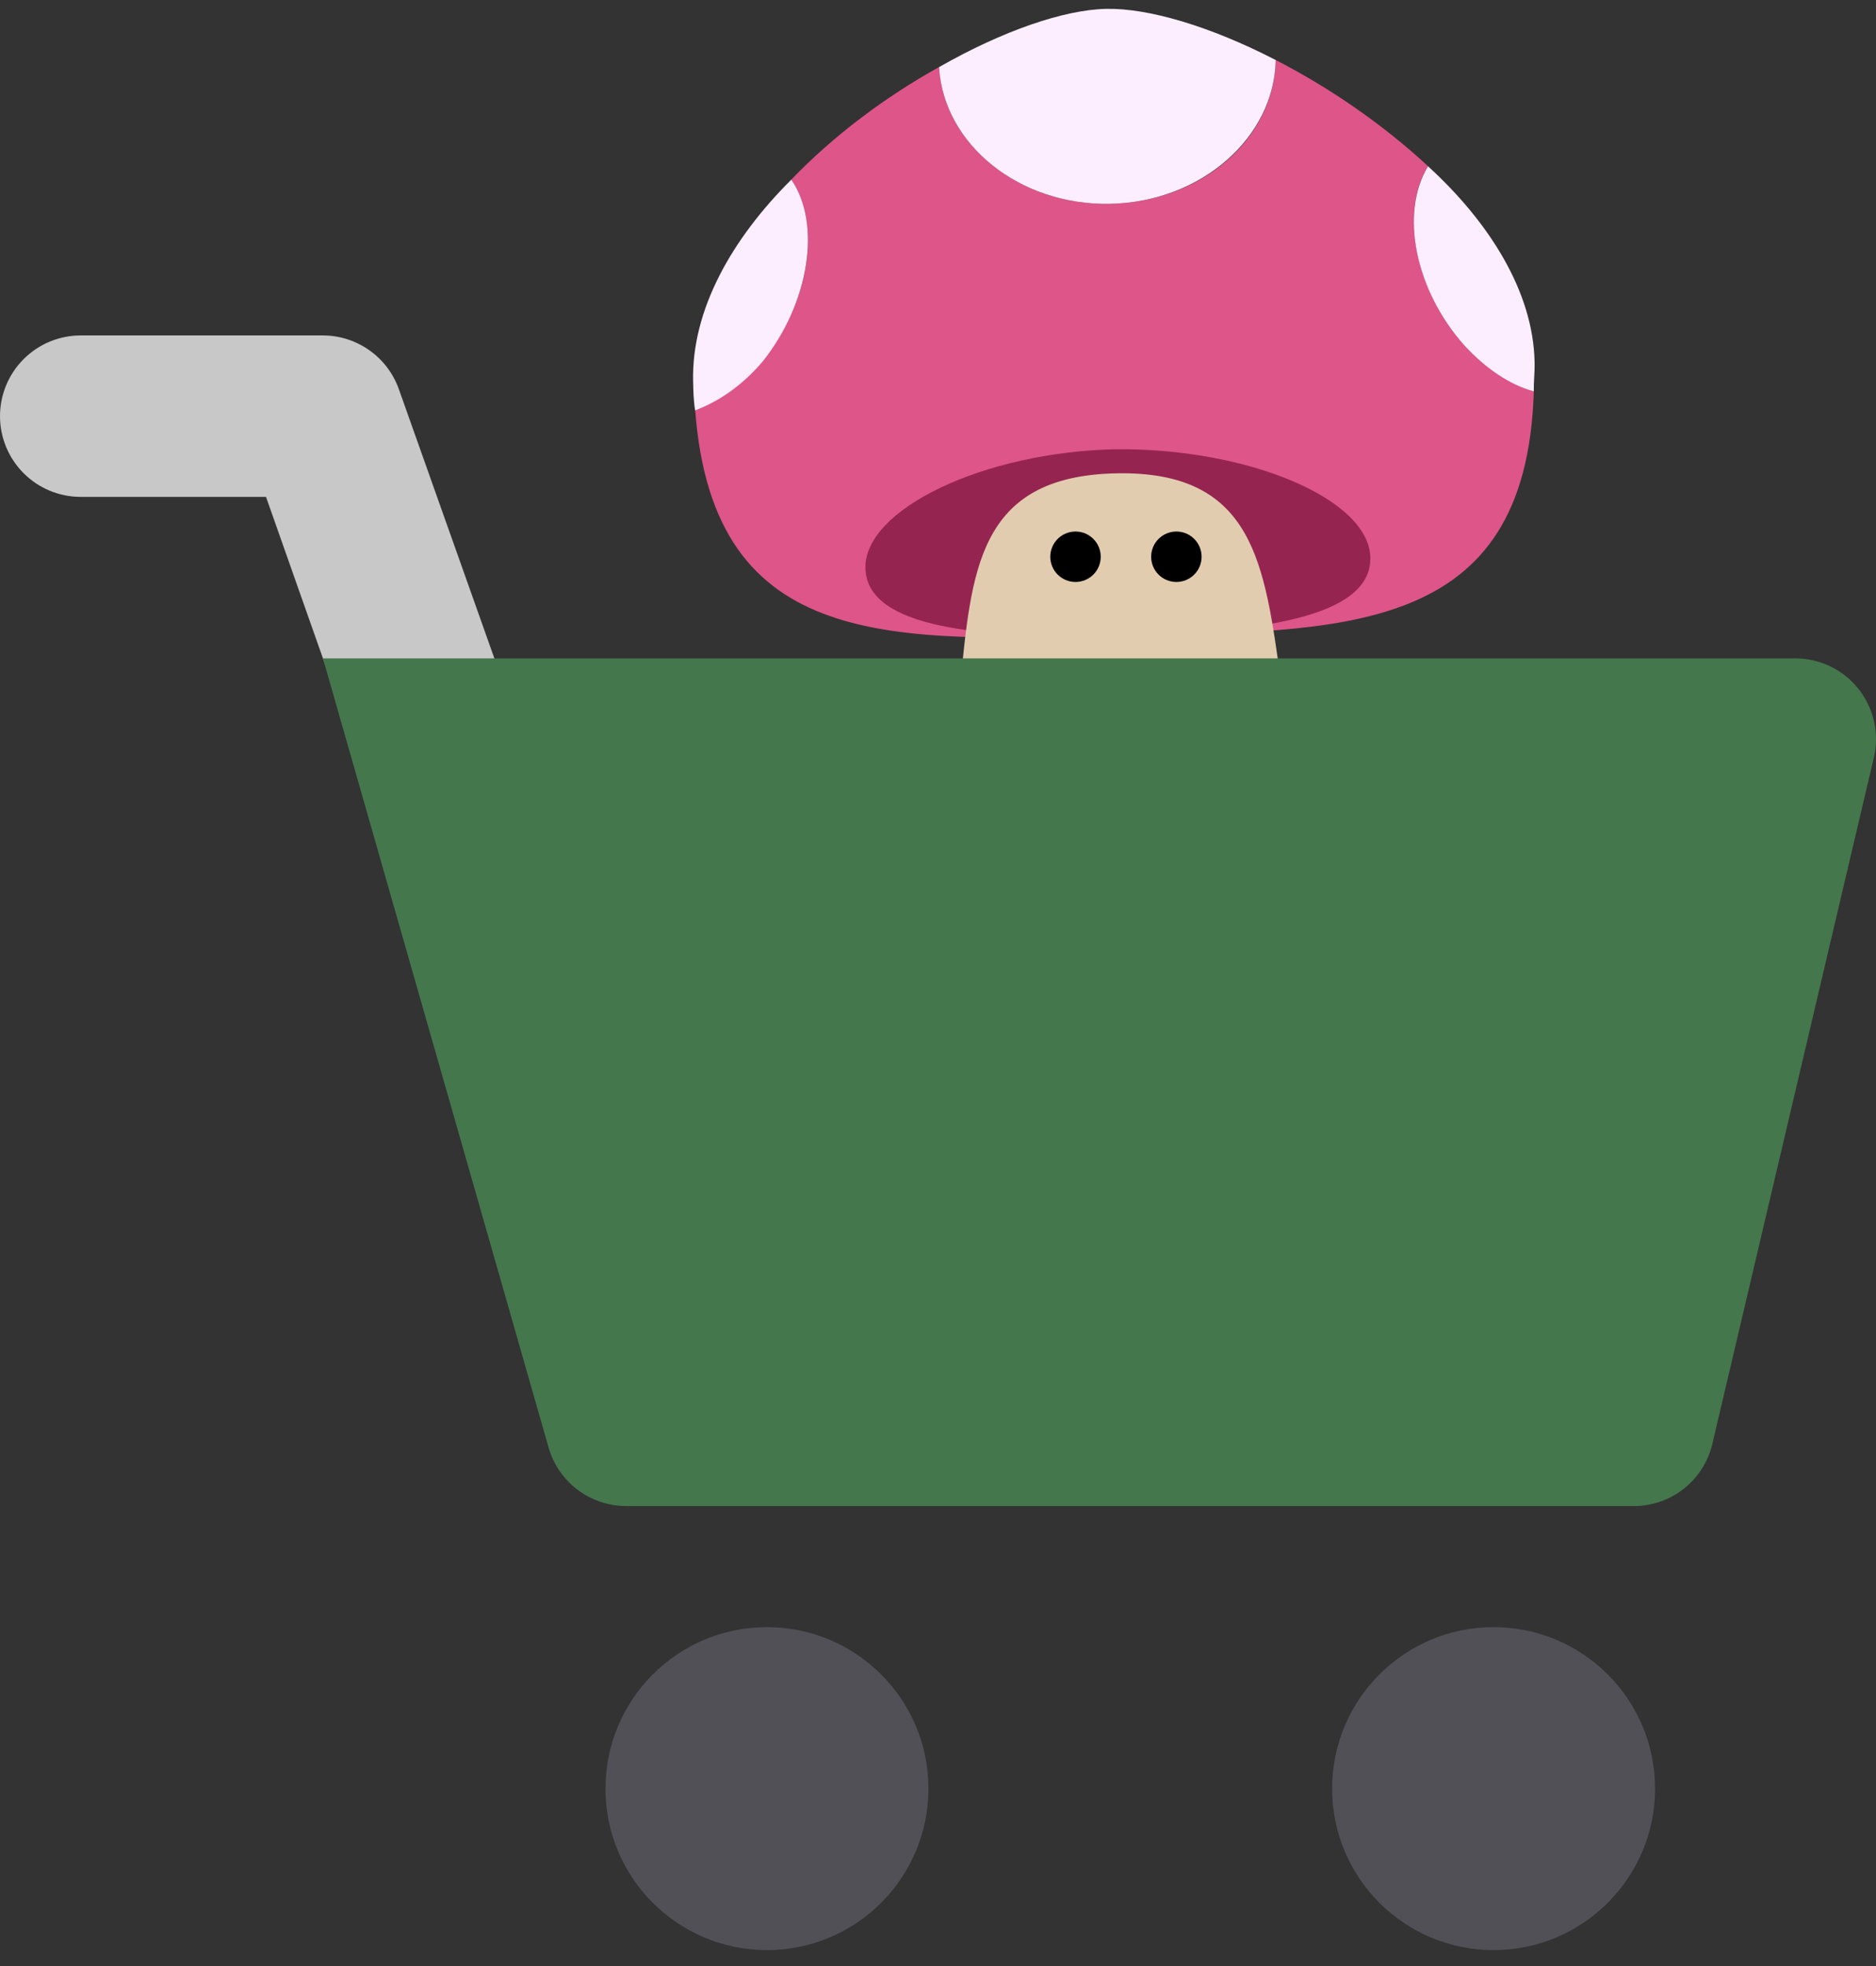 <svg width="104" height="109" viewBox="0 0 104 109" fill="none" xmlns="http://www.w3.org/2000/svg">
<rect x="0" y="0" width="104" height="109" fill="#333333" stroke="none"/>
<path d="M79.166 9.215C76.628 6.857 73.629 4.82 70.719 3.325C70.656 7.683 66.607 11.19 61.553 11.297C56.499 11.403 52.305 7.991 52.059 3.718C49.138 5.335 46.227 7.497 43.868 9.958C45.555 12.489 44.867 16.782 42.289 19.948C41.151 21.294 39.849 22.255 38.535 22.671C39.521 36.263 49.617 35.506 62.057 35.244C74.497 34.982 84.616 35.313 85.03 21.692C83.698 21.254 82.358 20.426 81.164 19.129C78.455 16.075 77.586 11.737 79.166 9.215Z" fill="#DE5589"/>
<path d="M61.553 11.298C66.606 11.192 70.653 7.606 70.719 3.327C67.102 1.458 63.658 0.442 61.325 0.491C58.993 0.54 55.594 1.701 52.059 3.72C52.304 7.993 56.499 11.405 61.553 11.298Z" fill="#FDEEFF"/>
<path d="M43.867 9.96C40.591 13.218 38.34 17.154 38.424 21.12C38.435 21.664 38.447 22.208 38.536 22.751C39.848 22.256 41.152 21.373 42.29 20.027C44.867 16.784 45.552 12.413 43.867 9.96Z" fill="#FDEEFF"/>
<path d="M79.166 9.218C77.587 11.818 78.455 16.078 81.164 19.133C82.358 20.43 83.699 21.335 85.029 21.696C85.018 21.152 85.086 20.683 85.073 20.061C84.991 16.174 82.576 12.336 79.166 9.218Z" fill="#FDEEFF"/>
<path d="M75.967 30.909C76.037 34.252 69.754 35.084 62.057 35.247C54.36 35.409 48.047 34.842 47.977 31.498C47.908 28.233 54.531 25.06 61.839 24.906C69.149 24.83 75.898 27.643 75.967 30.909Z" fill="#952550"/>
<path d="M74.192 50.226L50.564 50.724C50.564 50.724 52.624 43.778 53.214 38.125C53.867 31.713 54.149 26.404 61.868 26.241C69.586 26.079 70.092 31.372 71.014 37.75C71.841 43.373 74.192 50.226 74.192 50.226Z" fill="#E2CCAF"/>
<circle cx="59.623" cy="30.865" r="1.398" fill="black"/>
<circle cx="65.215" cy="30.865" r="1.398" fill="black"/>
<path d="M42.519 108.11C47.462 108.11 51.47 104.102 51.47 99.158C51.47 94.215 47.462 90.207 42.519 90.207C37.575 90.207 33.567 94.215 33.567 99.158C33.567 104.102 37.575 108.11 42.519 108.11Z" fill="#525057"/>
<path d="M25.287 48.359C24.369 48.367 23.471 48.092 22.714 47.571C21.957 47.051 21.379 46.31 21.058 45.45L14.747 27.547H4.476C3.289 27.547 2.15 27.076 1.311 26.236C0.472 25.397 0 24.259 0 23.072C0 21.885 0.472 20.746 1.311 19.907C2.15 19.068 3.289 18.596 4.476 18.596H17.903C18.825 18.598 19.724 18.885 20.477 19.418C21.231 19.951 21.801 20.703 22.11 21.572L29.495 42.384C29.734 43.059 29.809 43.781 29.712 44.49C29.615 45.199 29.349 45.875 28.937 46.46C28.525 47.046 27.978 47.523 27.343 47.854C26.708 48.184 26.003 48.358 25.287 48.359Z" fill="#C8C8C8"/>
<path d="M90.453 83.494H34.709C33.738 83.492 32.793 83.175 32.018 82.59C31.243 82.004 30.679 81.183 30.412 80.249L17.903 36.499H99.516C100.192 36.498 100.86 36.65 101.469 36.944C102.078 37.237 102.612 37.665 103.032 38.195C103.452 38.724 103.746 39.343 103.893 40.002C104.04 40.662 104.036 41.347 103.88 42.005L94.929 80.047C94.693 81.049 94.119 81.938 93.303 82.566C92.488 83.194 91.482 83.521 90.453 83.494Z" fill="#44774C"/>
<path d="M82.8 108.11C87.744 108.11 91.751 104.102 91.751 99.158C91.751 94.215 87.744 90.207 82.8 90.207C77.856 90.207 73.849 94.215 73.849 99.158C73.849 104.102 77.856 108.11 82.8 108.11Z" fill="#525057"/>
</svg>
